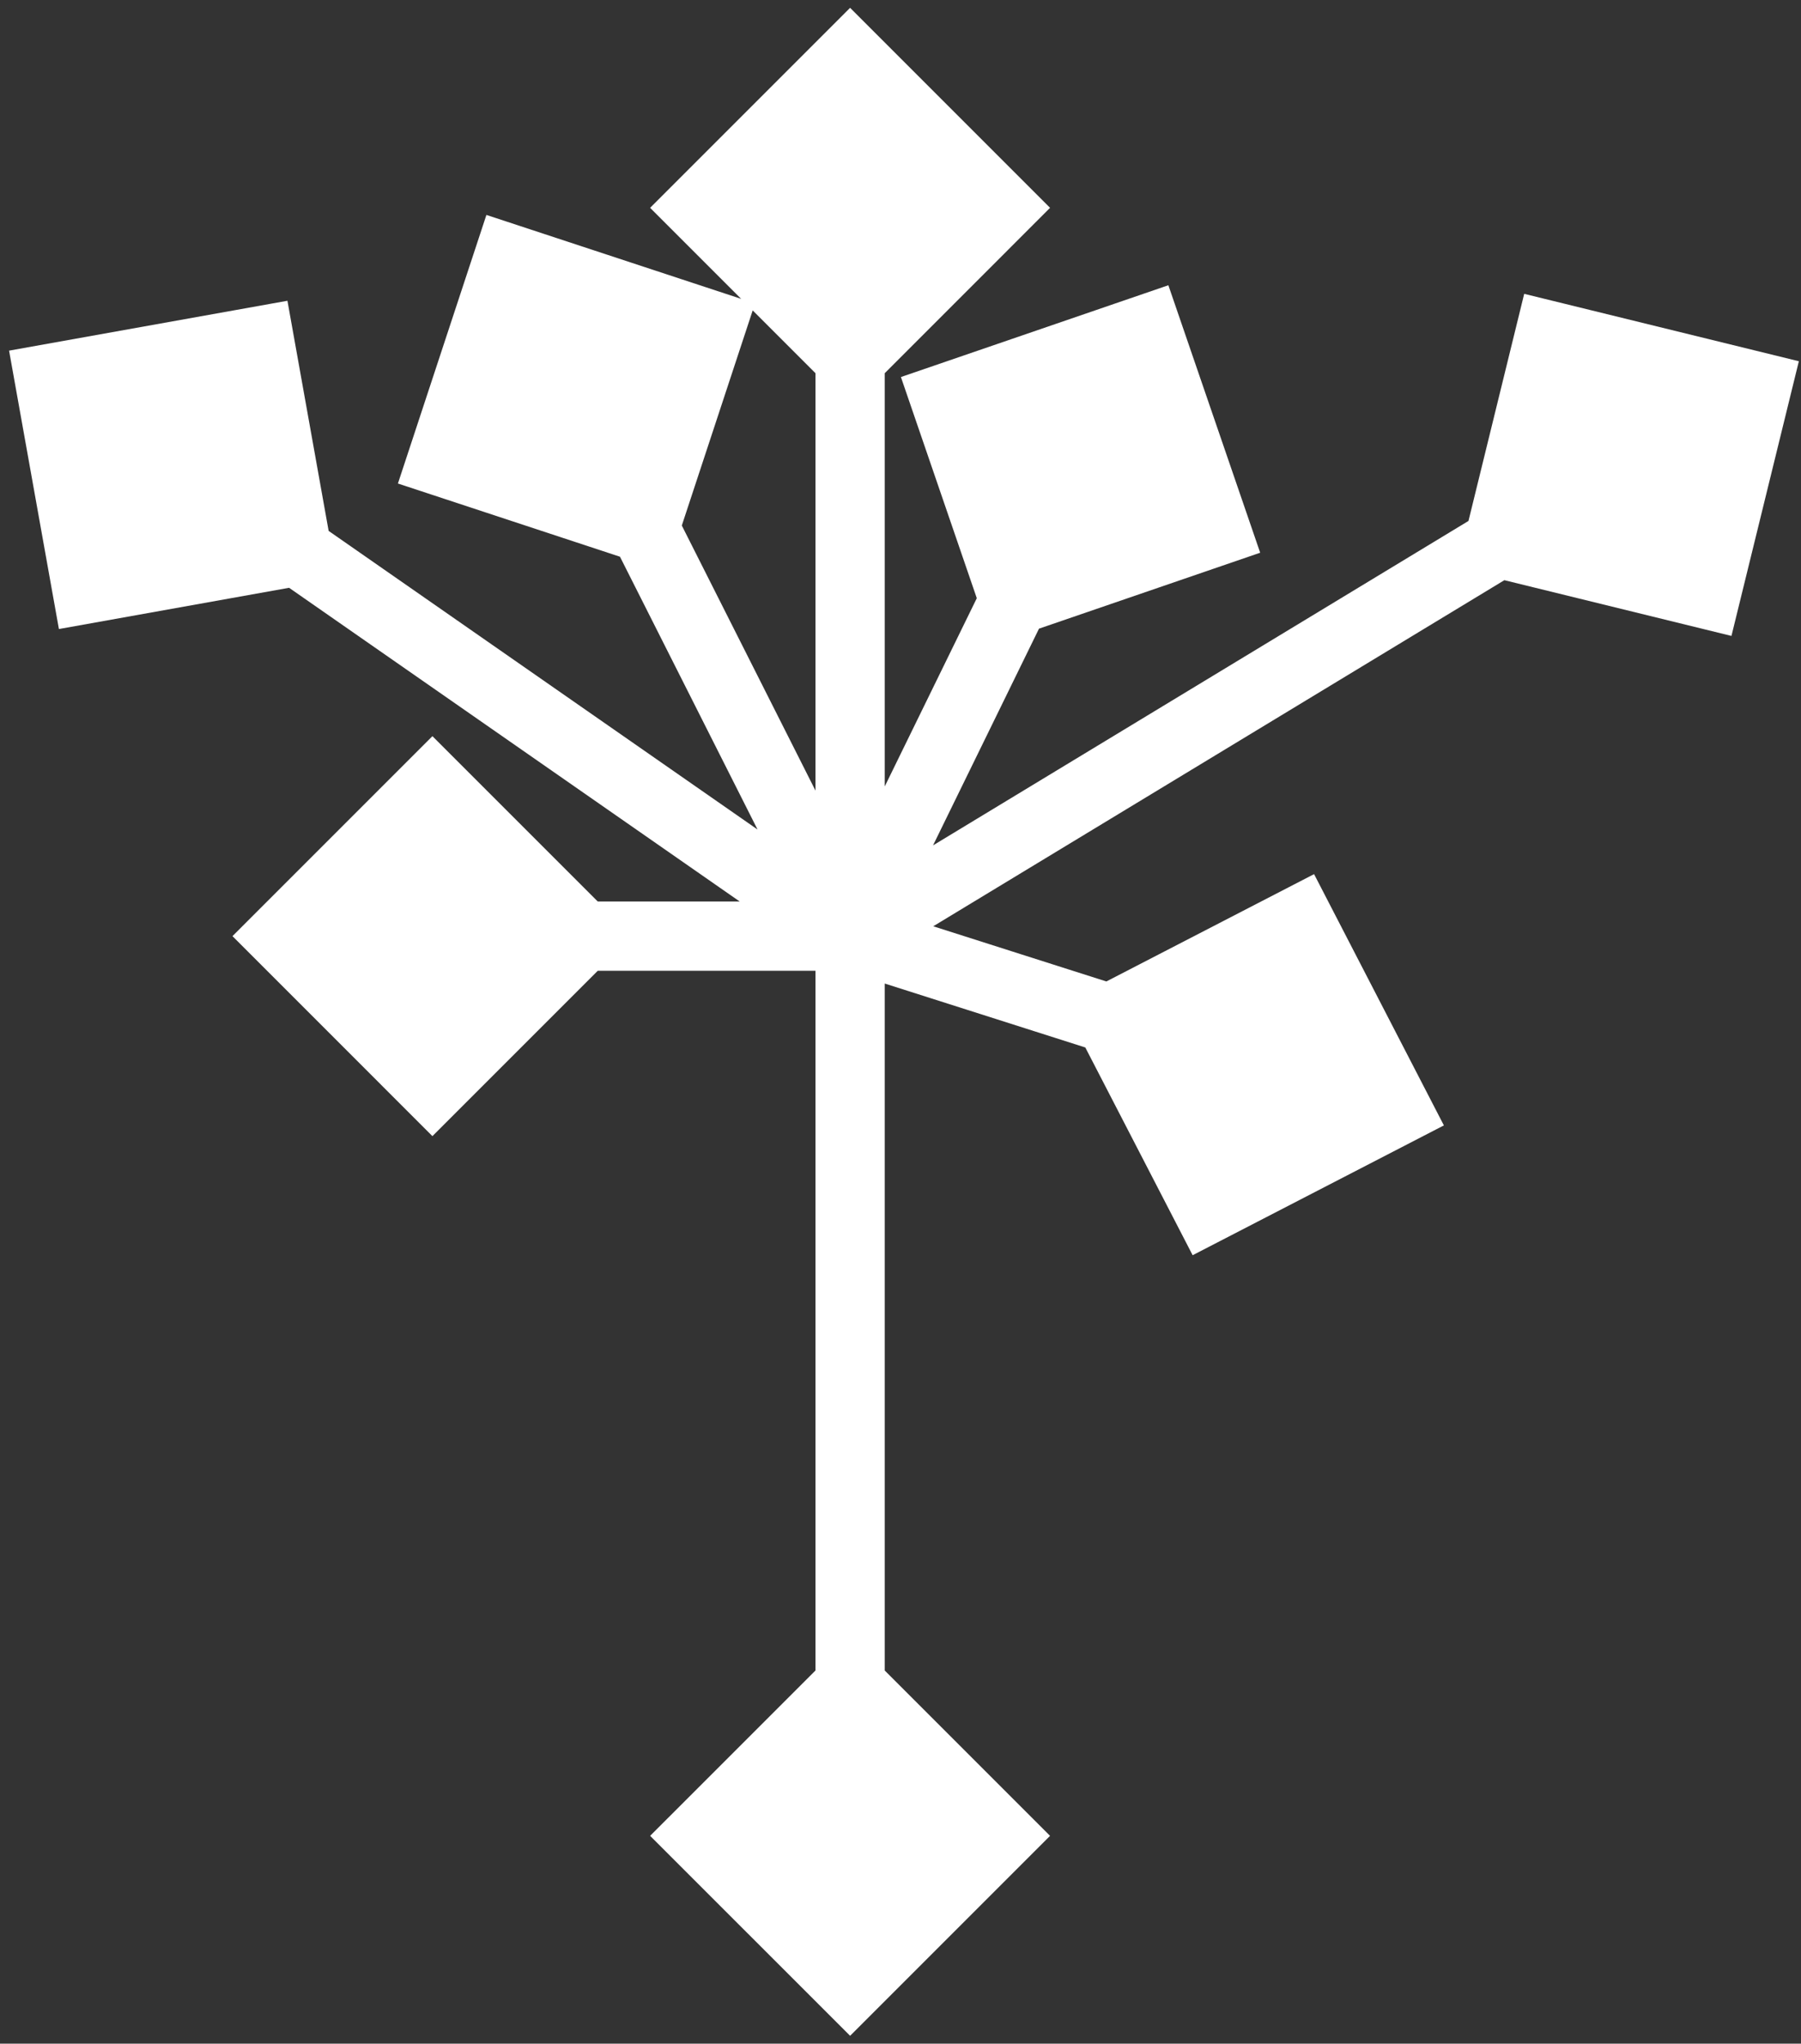 <svg width="52" height="59" viewBox="0 0 52 59" fill="none" xmlns="http://www.w3.org/2000/svg">
<rect x="0" y="0" width="52" height="59" fill="#333333" stroke="none"/>
<path d="M0.262 10.123L1.701 18.16L9.738 16.72L8.299 8.683L0.262 10.123ZM24.545 58.773L30.318 53L24.545 47.227L18.771 53L24.545 58.773ZM51.938 10.429L44.008 8.483L42.062 16.413L49.992 18.359L51.938 10.429ZM24.545 0.226L18.771 6L24.545 11.774L30.318 6L24.545 0.226ZM6.712 27.026L12.485 32.8L18.259 27.026L12.485 21.253L6.712 27.026ZM41.689 32.49L37.941 25.236L30.687 28.984L34.435 36.238L41.689 32.49ZM33.734 8.235L26.012 10.885L28.662 18.608L36.385 15.957L33.734 8.235ZM14.044 6.205L11.489 13.959L19.243 16.515L21.799 8.76L14.044 6.205ZM4.429 14.242L23.973 27.847L25.116 26.206L5.571 12.6L4.429 14.242ZM23.545 27.026V53H25.545V27.026H23.545ZM25.063 27.882L47.518 14.276L46.482 12.566L24.026 26.171L25.063 27.882ZM25.545 27.026V6H23.545V27.026H25.545ZM24.545 26.026H12.485V28.026H24.545V26.026ZM24.241 27.979L35.885 31.69L36.492 29.784L24.848 26.073L24.241 27.979ZM25.443 27.466L32.096 13.86L30.3 12.982L23.646 26.587L25.443 27.466ZM25.437 26.576L17.536 10.909L15.751 11.81L23.652 27.477L25.437 26.576Z" fill="white"/>
</svg>
